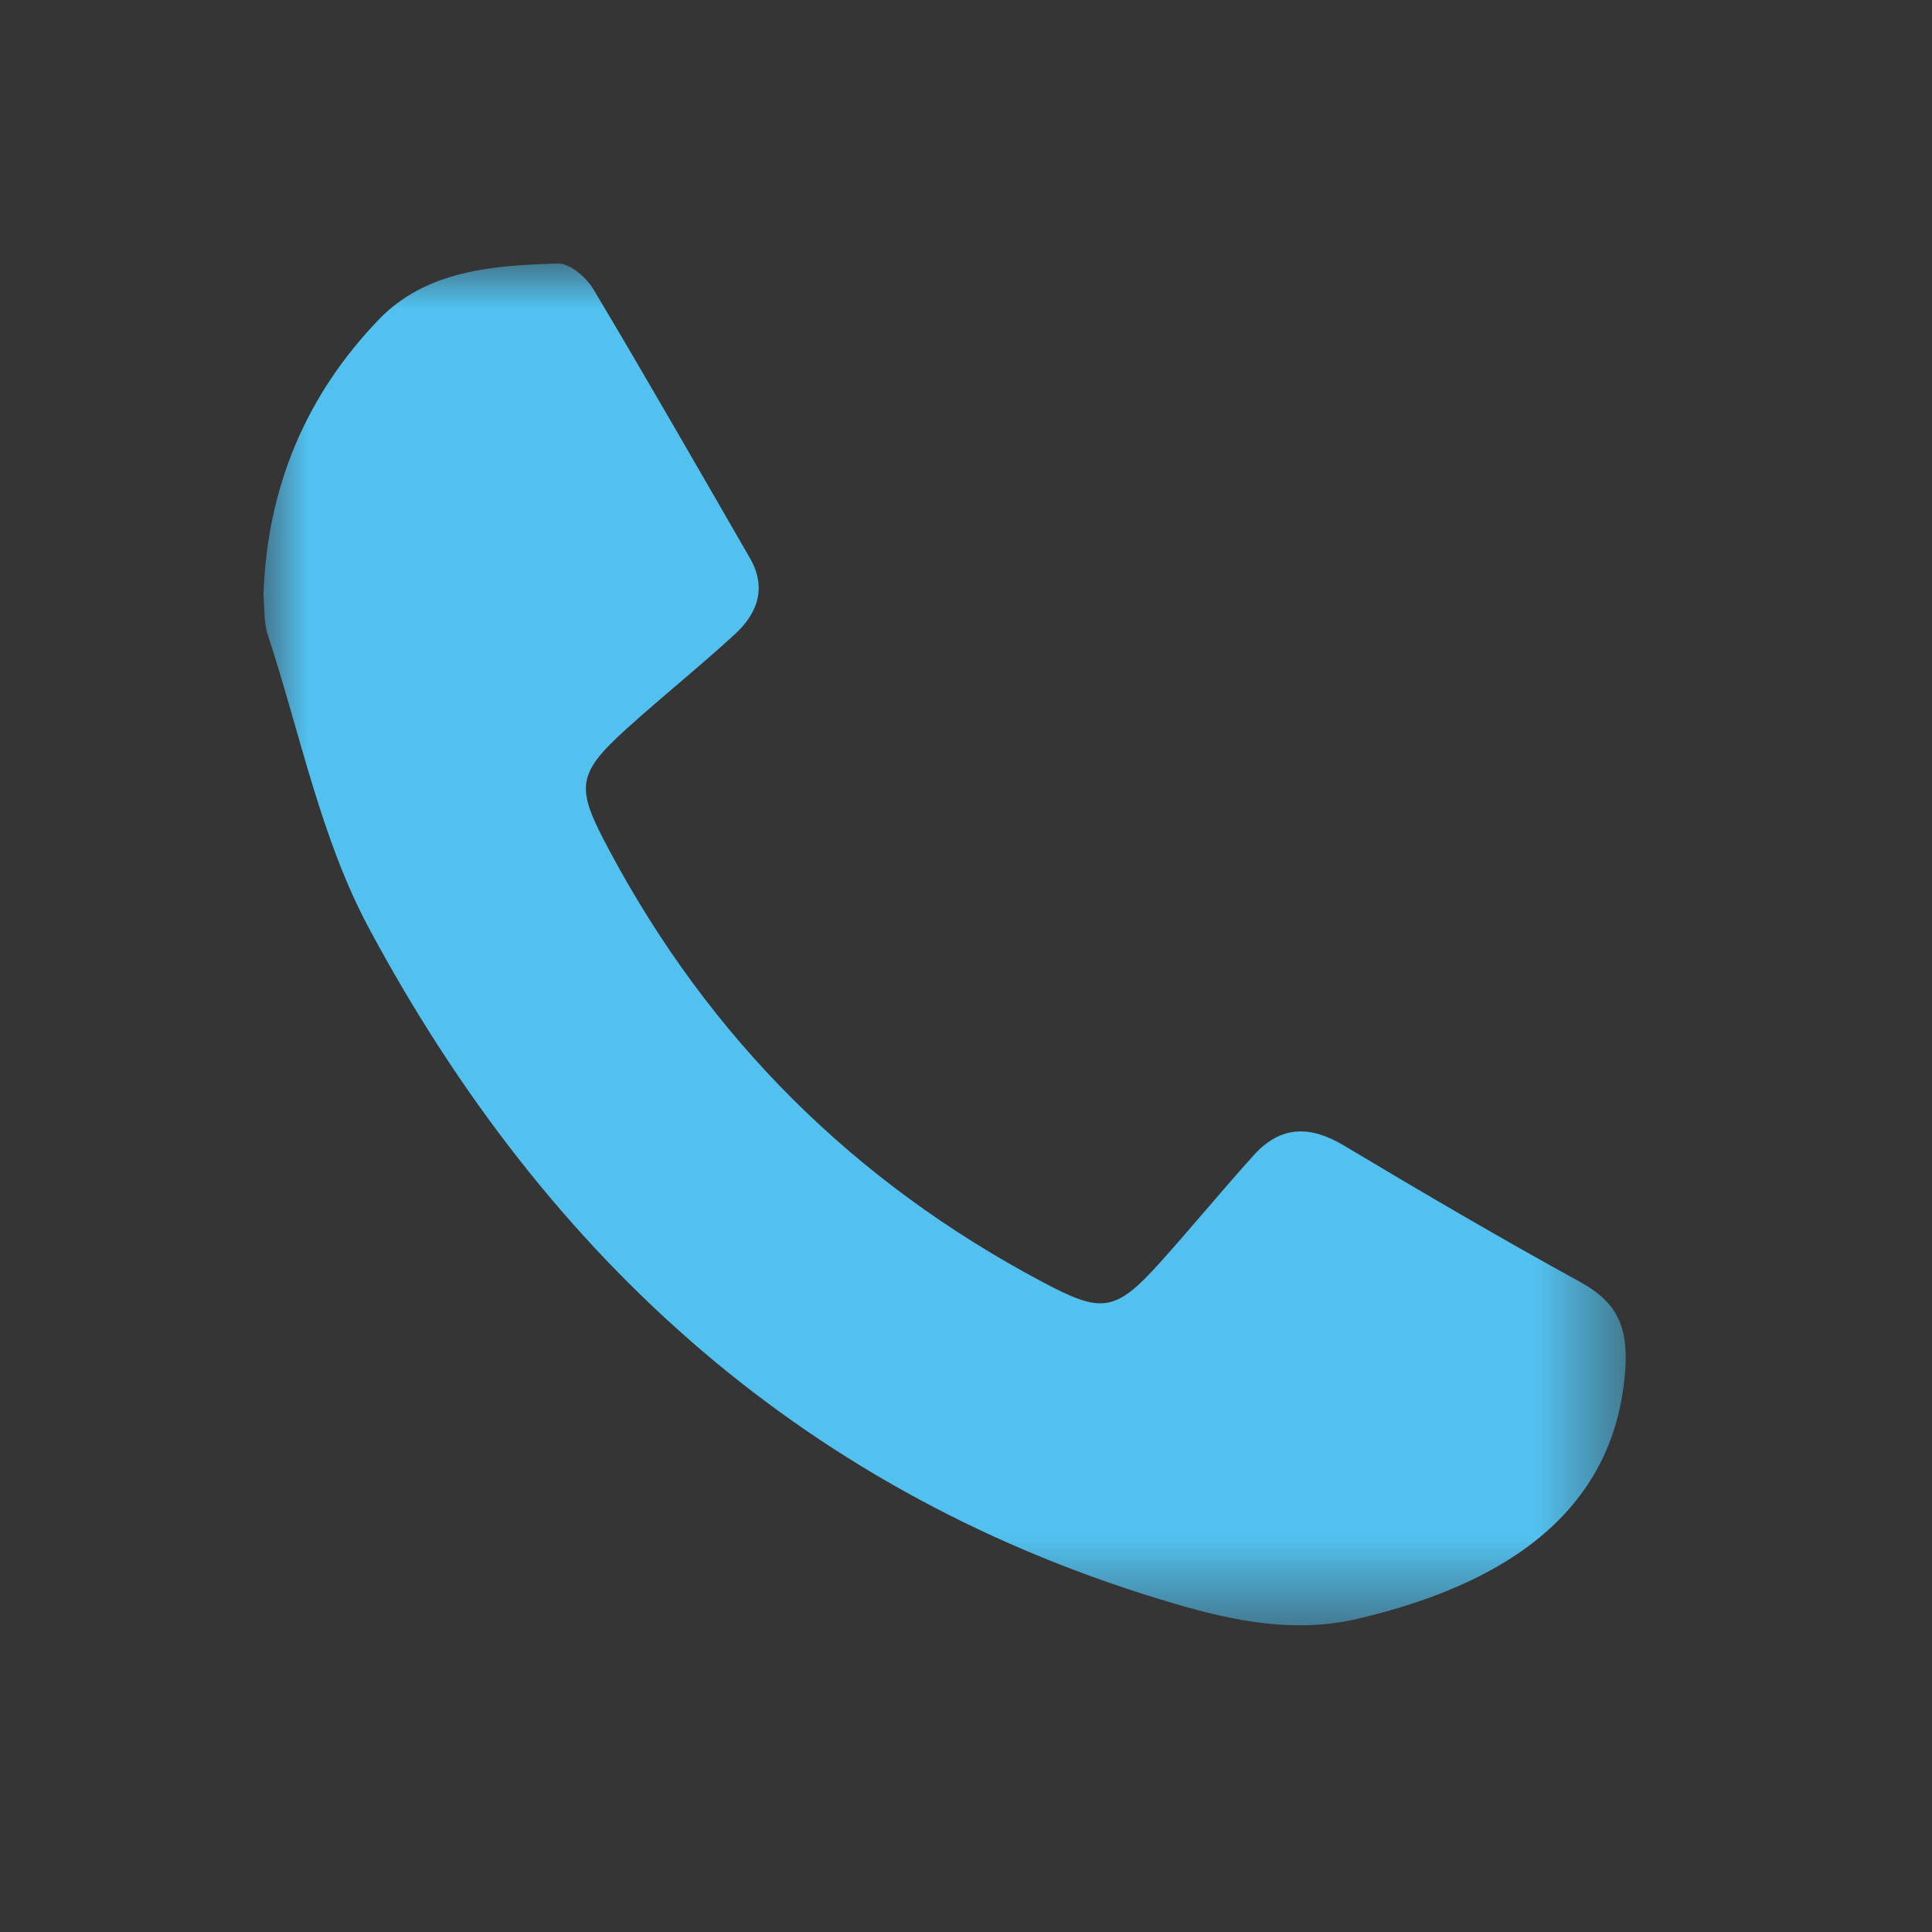 <svg height="22" viewBox="0 0 22 22" width="22" xmlns="http://www.w3.org/2000/svg" xmlns:xlink="http://www.w3.org/1999/xlink"><rect x="0" y="0" width="22" height="22" fill="#333333" stroke="none"/><mask id="a" fill="#fff"><path d="m3 3h15.512v15.507h-15.512z" fill="#fff" fill-rule="evenodd"/></mask><g fill="none" fill-rule="evenodd" transform="translate(0 .001)"><path d="m0-.001h22v22h-22z" fill="#fff" fill-opacity=".01"/><path d="m3 6.781c.039-1.236.488-2.286 1.316-3.146.54-.559 1.306-.615 2.04-.635.133-.004.32.157.4.291.606 1.014 1.194 2.042 1.785 3.066.194.337.083.63-.175.866-.398.366-.821.704-1.222 1.066-.595.536-.585.683-.208 1.389 1.143 2.143 2.782 3.774 4.925 4.914.679.36.83.362 1.351-.219.362-.403.705-.821 1.067-1.222.303-.335.639-.338 1.022-.109.89.532 1.785 1.057 2.694 1.556.432.237.549.524.51 1.027-.142 1.812-1.73 2.497-3.043 2.807-.706.166-1.392.032-2.074-.168-4.184-1.224-7.161-3.921-9.185-7.692-.55-1.024-.784-2.219-1.152-3.339-.05-.148-.037-.318-.051-.452" fill="#52c1ef" mask="url(#a)"/></g></svg>